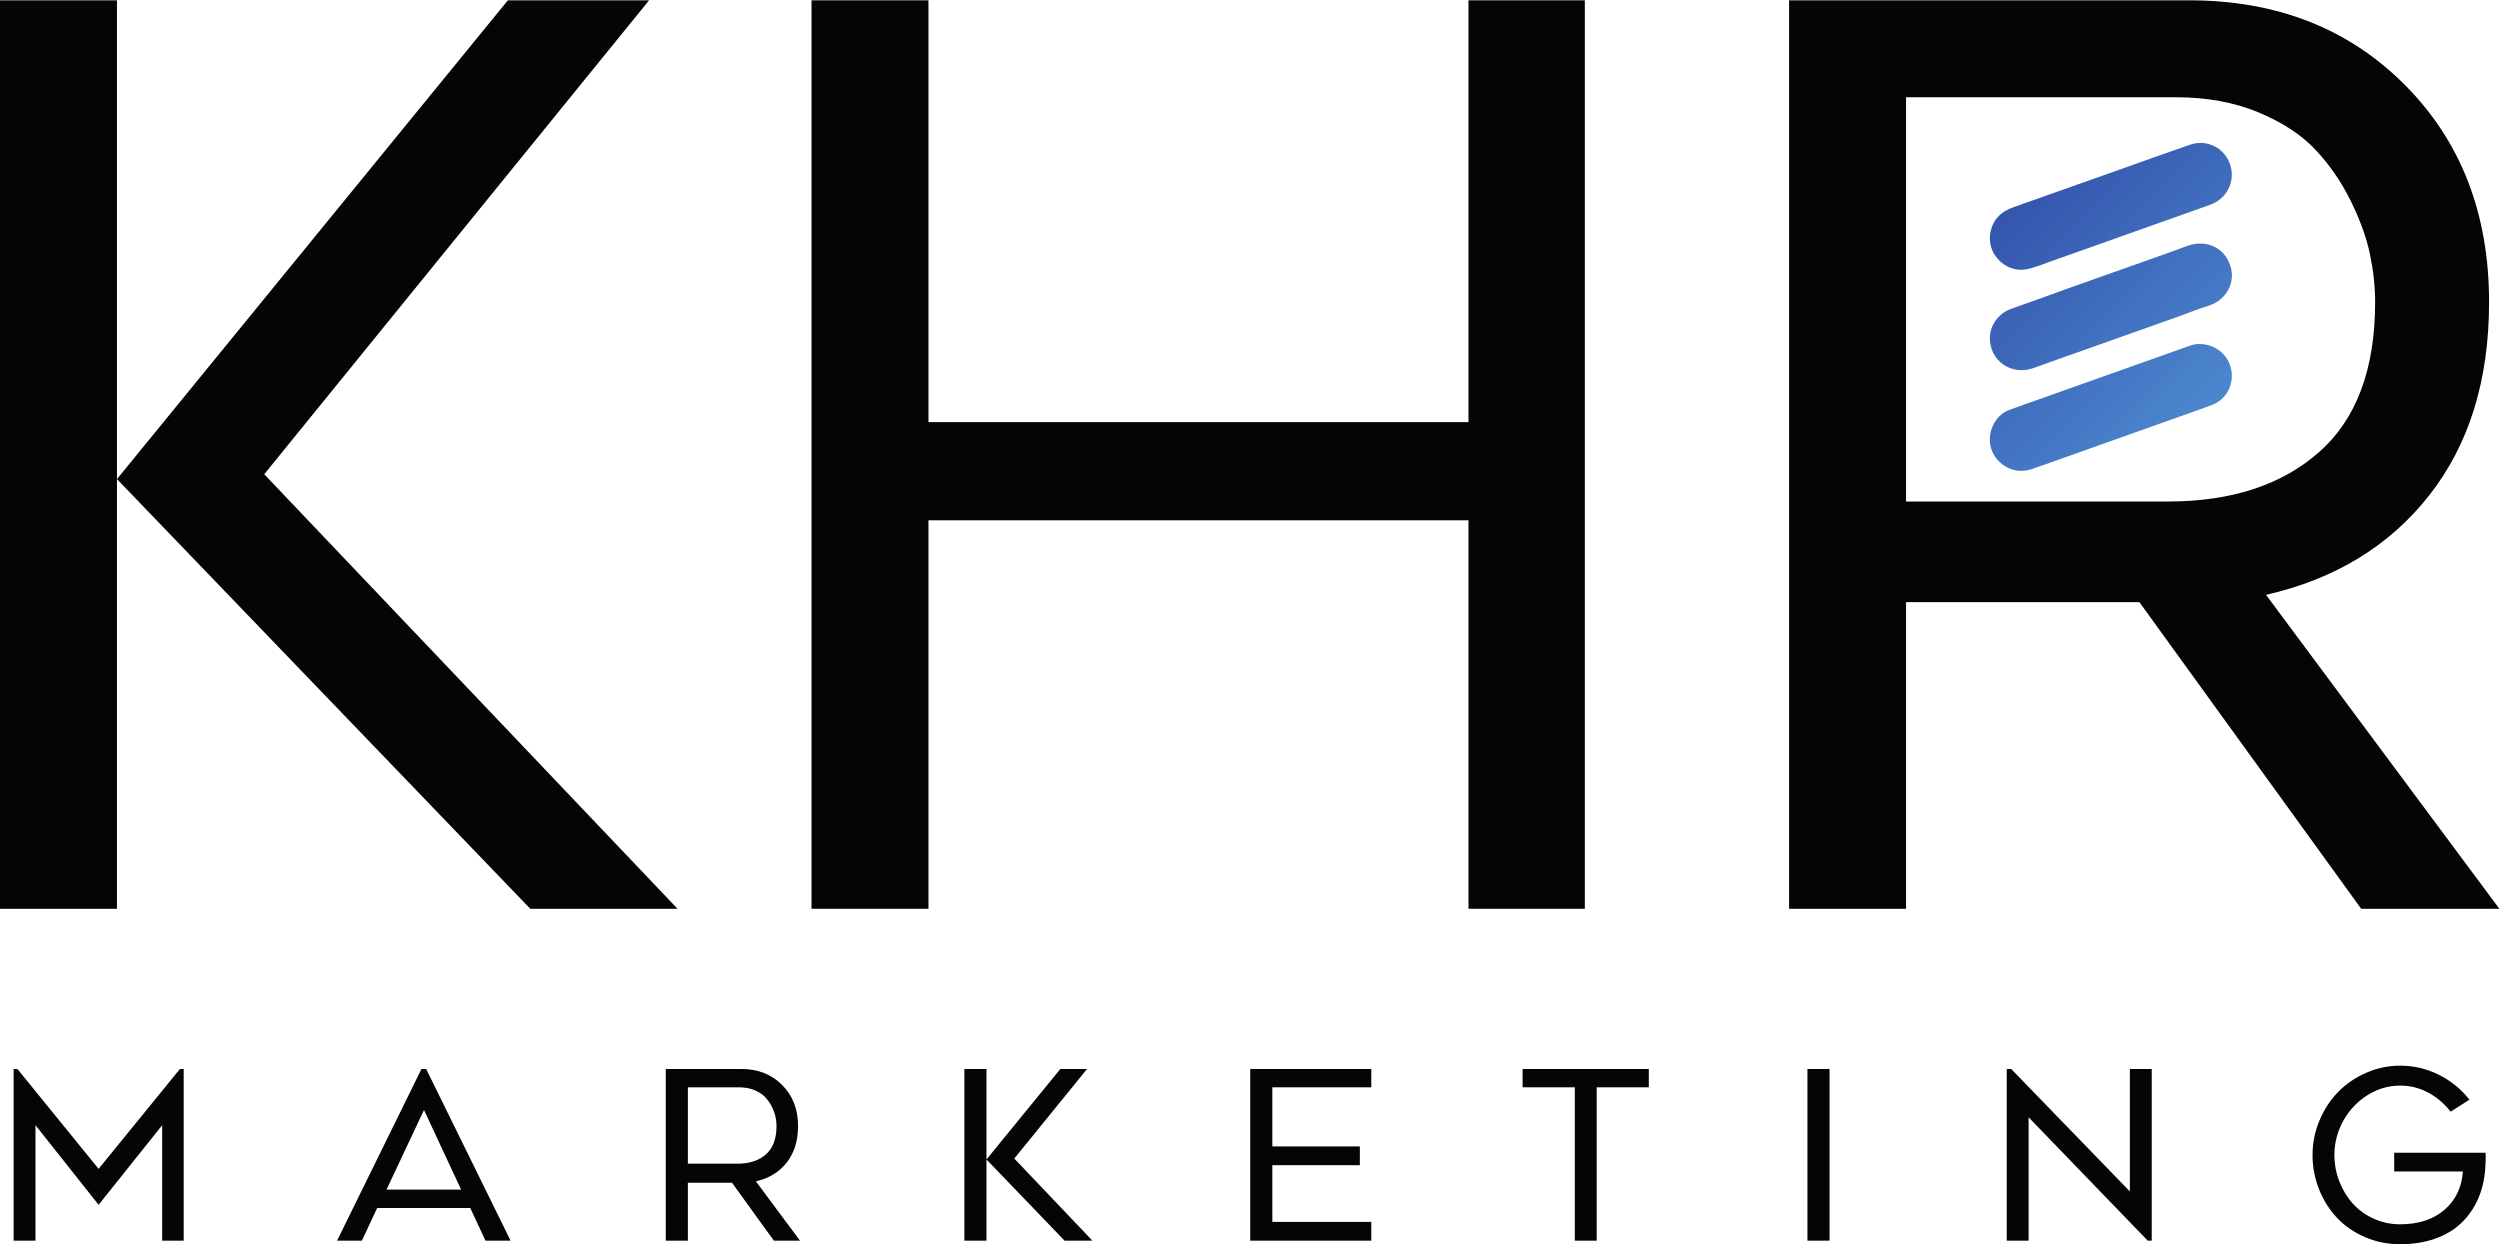 <?xml version="1.0" encoding="UTF-8" standalone="no"?>
<svg
   xmlns:dc="http://purl.org/dc/elements/1.1/"
   xmlns:cc="http://creativecommons.org/ns#"
   xmlns:rdf="http://www.w3.org/1999/02/22-rdf-syntax-ns#"
   xmlns:svg="http://www.w3.org/2000/svg"
   xmlns="http://www.w3.org/2000/svg"
   viewBox="0 0 1342.453 668.12"
   height="668.12"
   width="1342.453"
   xml:space="preserve"
   id="svg2"
   version="1.1"><defs
     id="defs6"><clipPath
       id="clipPath44"
       clipPathUnits="userSpaceOnUse"><path
         id="path42"
         d="m 8860.82,3626.32 c 63.49,-0.07 115.88,-43.33 127.45,-103.26 11.64,-60.28 -20.04,-120.59 -77.59,-142.1 -79.63,-29.77 -160.03,-57.48 -240.13,-86.02 -117.38,-41.83 -234.76,-83.63 -352.17,-125.38 -44.65,-15.88 -89.16,-32.21 -134.12,-47.2 -52.02,-17.35 -105.06,-1.47 -140.2,40.54 -32.64,39.03 -37.59,96.35 -11.57,143.2 14.73,26.53 36.37,45.93 65.2,56.2 165.25,58.86 330.57,117.54 495.86,176.27 74.14,26.34 148.27,52.67 222.41,78.98 15.27,5.42 30.72,10.02 44.86,8.77 z" /></clipPath><linearGradient
       id="linearGradient50"
       spreadMethod="pad"
       gradientTransform="matrix(1012.73,-1012.73,-1012.73,-1012.73,7659.68,4214.44)"
       gradientUnits="userSpaceOnUse"
       y2="0"
       x2="1"
       y1="0"
       x1="0"><stop
         id="stop46"
         offset="0"
         style="stop-opacity:1;stop-color:#2d47a3" /><stop
         id="stop48"
         offset="1"
         style="stop-opacity:1;stop-color:#4b85cd" /></linearGradient><clipPath
       id="clipPath60"
       clipPathUnits="userSpaceOnUse"><path
         id="path58"
         d="m 8990.56,4309.06 c 0.13,-55.8 -34.86,-103.3 -88.27,-122.23 -214.16,-75.91 -428.1,-152.4 -642.3,-228.18 -32.18,-11.39 -63.68,-25.22 -97.55,-31.39 -51.95,-9.47 -105.85,17.95 -132.22,66.99 -24.67,45.86 -16.26,107.37 18.78,144.84 17.26,18.45 38.17,30 61.54,38.26 142.34,50.36 284.65,100.84 426.96,151.28 94.87,33.62 189.51,67.88 284.68,100.61 62.32,21.44 128.23,-7 155.62,-64.95 8.39,-17.76 12.72,-36.47 12.76,-55.23 z" /></clipPath><linearGradient
       id="linearGradient66"
       spreadMethod="pad"
       gradientTransform="matrix(1012.73,-1012.73,-1012.73,-1012.73,8064.89,4619.65)"
       gradientUnits="userSpaceOnUse"
       y2="0"
       x2="1"
       y1="0"
       x1="0"><stop
         id="stop62"
         offset="0"
         style="stop-opacity:1;stop-color:#2d47a3" /><stop
         id="stop64"
         offset="1"
         style="stop-opacity:1;stop-color:#4b85cd" /></linearGradient><clipPath
       id="clipPath76"
       clipPathUnits="userSpaceOnUse"><path
         id="path74"
         d="m 8991.12,3903.43 c -0.54,-57.06 -38.31,-105.32 -92.45,-122.3 -44.18,-13.86 -87.21,-31.35 -130.87,-46.88 -135.81,-48.3 -271.69,-96.41 -407.53,-144.63 -55.74,-19.79 -111.57,-39.31 -167.13,-59.59 -91.13,-33.28 -180.08,29.26 -177.13,124.92 1.56,50.39 37.9,96.47 85.82,113.16 83.96,29.23 167.29,60.27 251.03,90.12 110.04,39.22 220.25,77.96 330.34,117.05 41.91,14.89 83.86,29.7 125.47,45.38 83.27,31.38 163.3,-10.75 180.07,-95.43 1.41,-7.15 1.62,-14.53 2.38,-21.8 z" /></clipPath><linearGradient
       id="linearGradient82"
       spreadMethod="pad"
       gradientTransform="matrix(1012.73,-1012.73,-1012.73,-1012.73,7862.25,4417.02)"
       gradientUnits="userSpaceOnUse"
       y2="0"
       x2="1"
       y1="0"
       x1="0"><stop
         id="stop78"
         offset="0"
         style="stop-opacity:1;stop-color:#2d47a3" /><stop
         id="stop80"
         offset="1"
         style="stop-opacity:1;stop-color:#4b85cd" /></linearGradient></defs><g
     transform="matrix(1.333,0,0,-1.333,0,668.12)"
     id="g10"><g
       transform="scale(0.1)"
       id="g12"><path
         id="path14"
         style="fill:#040606;fill-opacity:1;fill-rule:nonzero;stroke:none"
         d="M 2729.49,1351.24 H 2136.23 L 471.191,3082.2 2045.9,5010.91 h 568.85 L 1064.45,3101.73 Z M 471.191,5010.91 V 1351.24 H 0 v 3659.67 h 471.191" /><path
         id="path16"
         style="fill:#040606;fill-opacity:1;fill-rule:nonzero;stroke:none"
         d="m 5915.53,5010.91 h 468.75 V 1351.24 H 5915.53 V 2916.18 H 3740.23 V 1351.24 h -471.19 v 3659.67 h 471.19 V 3311.69 h 2175.3 v 1699.22" /><path
         id="path18"
         style="fill:#040606;fill-opacity:1;fill-rule:nonzero;stroke:none"
         d="M 7678.22,4620.29 V 2991.87 h 1054.69 c 255.51,0 458.56,66.3 609.13,198.97 150.53,132.64 225.83,334.05 225.83,604.25 0,61.84 -6.94,126.11 -20.75,192.87 -13.85,66.72 -39.9,138.74 -78.13,216.07 -38.26,77.28 -85.86,146.06 -142.82,206.29 -56.99,60.2 -133.89,110.25 -230.71,150.15 -96.86,39.87 -206.3,59.82 -328.37,59.82 z m 939.94,-2033.7 H 7678.22 V 1351.24 h -471.19 v 3659.67 h 1611.33 c 353.16,0 642.89,-113.52 869.14,-340.57 226.21,-227.05 339.4,-518.8 339.4,-875.25 0,-314.14 -80.23,-573.35 -240.52,-777.59 -160.34,-204.28 -379.64,-338.13 -657.96,-401.61 l 939.98,-1264.65 h -556.68 l -893.56,1235.35" /><path
         id="path20"
         style="fill:#040606;fill-opacity:1;fill-rule:nonzero;stroke:none"
         d="M 142.98,14.301 H 54.859 V 705.898 H 70.082 L 397.195,303.582 724.77,705.898 h 15.222 V 14.301 H 653.258 V 479.371 L 397.195,158.711 142.98,479.371 V 14.301" /><path
         id="path22"
         style="fill:#040606;fill-opacity:1;fill-rule:nonzero;stroke:none"
         d="M 1707.98,540.73 1557.11,220.082 h 300.36 z M 1457.92,14.301 H 1357.8 l 340.03,691.597 h 18.92 L 2056.78,14.301 h -101.04 l -61.36,131.5 h -375.1 L 1457.92,14.301" /><path
         id="path24"
         style="fill:#040606;fill-opacity:1;fill-rule:nonzero;stroke:none"
         d="m 2771.01,632.082 v -307.73 h 199.31 c 48.29,0 86.66,12.527 115.12,37.597 28.44,25.063 42.67,63.133 42.67,114.192 0,11.691 -1.31,23.828 -3.92,36.441 -2.61,12.617 -7.54,26.219 -14.76,40.84 -7.23,14.598 -16.23,27.598 -26.99,38.976 -10.77,11.383 -25.3,20.844 -43.6,28.383 -18.31,7.528 -38.99,11.301 -62.06,11.301 z m 177.63,-384.32 H 2771.01 V 14.301 h -89.04 V 705.898 h 304.5 c 66.74,0 121.49,-21.449 164.25,-64.359 42.75,-42.91 64.13,-98.039 64.13,-165.398 0,-59.36 -15.15,-108.352 -45.44,-146.95 -30.3,-38.609 -71.75,-63.902 -124.34,-75.902 L 3222.69,14.301 H 3117.5 L 2948.64,247.762" /><path
         id="path26"
         style="fill:#040606;fill-opacity:1;fill-rule:nonzero;stroke:none"
         d="M 4400.61,14.301 H 4288.5 l -314.66,327.121 297.59,364.476 h 107.5 L 4085.96,345.109 Z M 3973.84,705.898 V 14.301 H 3884.8 V 705.898 h 89.04" /><path
         id="path28"
         style="fill:#040606;fill-opacity:1;fill-rule:nonzero;stroke:none"
         d="m 5524.08,632.082 h -398.63 v -238.07 h 352.49 v -75.66 H 5125.45 V 89.969 h 398.63 V 14.301 H 5036.41 V 705.898 h 487.67 v -73.816" /><path
         id="path30"
         style="fill:#040606;fill-opacity:1;fill-rule:nonzero;stroke:none"
         d="M 6642.01,705.898 V 632.082 H 6432.09 V 14.301 h -88.12 V 632.082 h -210.39 v 73.816 h 508.43" /><path
         id="path32"
         style="fill:#040606;fill-opacity:1;fill-rule:nonzero;stroke:none"
         d="M 7370.09,705.898 V 14.301 h -89.04 V 705.898 h 89.04" /><path
         id="path34"
         style="fill:#040606;fill-opacity:1;fill-rule:nonzero;stroke:none"
         d="M 8667.96,705.898 V 14.301 h -16.15 L 8171.98,511.199 V 14.301 h -88.12 V 705.898 h 17.99 l 477.98,-493.207 v 493.207 h 88.13" /><path
         id="path36"
         style="fill:#040606;fill-opacity:1;fill-rule:nonzero;stroke:none"
         d="m 9668.24,0 c -49.82,0 -96.74,9.461 -140.71,28.379 -43.99,18.91 -81.36,44.523 -112.12,76.812 -30.76,32.301 -55.06,70.508 -72.89,114.661 -17.85,44.128 -26.76,90.648 -26.76,139.558 0,48.602 9.37,95.121 28.14,139.559 18.76,44.441 43.91,82.742 75.44,114.89 31.52,32.133 69.12,57.743 112.8,76.813 43.67,19.078 89.35,28.609 137.03,28.609 55.05,0 107.04,-12.301 155.94,-36.91 48.91,-24.609 89.81,-57.98 122.73,-100.121 l -75.67,-48.441 c -24.91,32.293 -54.99,57.902 -90.2,76.82 -35.22,18.91 -72.82,28.371 -112.8,28.371 -47.38,0 -91.51,-12.918 -132.42,-38.75 -40.91,-25.84 -73.28,-60.211 -97.11,-103.121 -23.85,-42.91 -35.76,-88.809 -35.76,-137.719 0,-36.91 6.61,-72.359 19.84,-106.351 13.22,-33.989 31.21,-63.668 53.98,-89.039 22.75,-25.379 50.75,-45.68 83.97,-60.899 33.22,-15.23 68.74,-22.84 106.57,-22.84 74.13,0 133.72,19.379 178.79,58.129 45.05,38.762 69.89,90.27 74.51,154.559 h -276.83 v 75.672 h 368.19 c 1.2,-18.461 0.6,-41.832 -1.9,-70.129 -3.6,-43.992 -13.8,-84.133 -30.41,-120.422 -16.61,-36.289 -39.07,-67.75 -67.36,-94.348 C 9884.93,57.129 9849.94,36.52 9808.27,21.922 9766.59,7.312 9719.92,0 9668.24,0" /><g
         id="g38"><g
           clip-path="url(#clipPath44)"
           id="g40"><path
             id="path52"
             style="fill:url(#linearGradient50);fill-opacity:1;fill-rule:nonzero;stroke:none"
             d="m 8860.82,3626.32 c 63.49,-0.07 115.88,-43.33 127.45,-103.26 11.64,-60.28 -20.04,-120.59 -77.59,-142.1 -79.63,-29.77 -160.03,-57.48 -240.13,-86.02 -117.38,-41.83 -234.76,-83.63 -352.17,-125.38 -44.65,-15.88 -89.16,-32.21 -134.12,-47.2 -52.02,-17.35 -105.06,-1.47 -140.2,40.54 -32.64,39.03 -37.59,96.35 -11.57,143.2 14.73,26.53 36.37,45.93 65.2,56.2 165.25,58.86 330.57,117.54 495.86,176.27 74.14,26.34 148.27,52.67 222.41,78.98 15.27,5.42 30.72,10.02 44.86,8.77" /></g></g><g
         id="g54"><g
           clip-path="url(#clipPath60)"
           id="g56"><path
             id="path68"
             style="fill:url(#linearGradient66);fill-opacity:1;fill-rule:nonzero;stroke:none"
             d="m 8990.56,4309.06 c 0.13,-55.8 -34.86,-103.3 -88.27,-122.23 -214.16,-75.91 -428.1,-152.4 -642.3,-228.18 -32.18,-11.39 -63.68,-25.22 -97.55,-31.39 -51.95,-9.47 -105.85,17.95 -132.22,66.99 -24.67,45.86 -16.26,107.37 18.78,144.84 17.26,18.45 38.17,30 61.54,38.26 142.34,50.36 284.65,100.84 426.96,151.28 94.87,33.62 189.51,67.88 284.68,100.61 62.32,21.44 128.23,-7 155.62,-64.95 8.39,-17.76 12.72,-36.47 12.76,-55.23" /></g></g><g
         id="g70"><g
           clip-path="url(#clipPath76)"
           id="g72"><path
             id="path84"
             style="fill:url(#linearGradient82);fill-opacity:1;fill-rule:nonzero;stroke:none"
             d="m 8991.12,3903.43 c -0.54,-57.06 -38.31,-105.32 -92.45,-122.3 -44.18,-13.86 -87.21,-31.35 -130.87,-46.88 -135.81,-48.3 -271.69,-96.41 -407.53,-144.63 -55.74,-19.79 -111.57,-39.31 -167.13,-59.59 -91.13,-33.28 -180.08,29.26 -177.13,124.92 1.56,50.39 37.9,96.47 85.82,113.16 83.96,29.23 167.29,60.27 251.03,90.12 110.04,39.22 220.25,77.96 330.34,117.05 41.91,14.89 83.86,29.7 125.47,45.38 83.27,31.38 163.3,-10.75 180.07,-95.43 1.41,-7.15 1.62,-14.53 2.38,-21.8" /></g></g></g></g></svg>